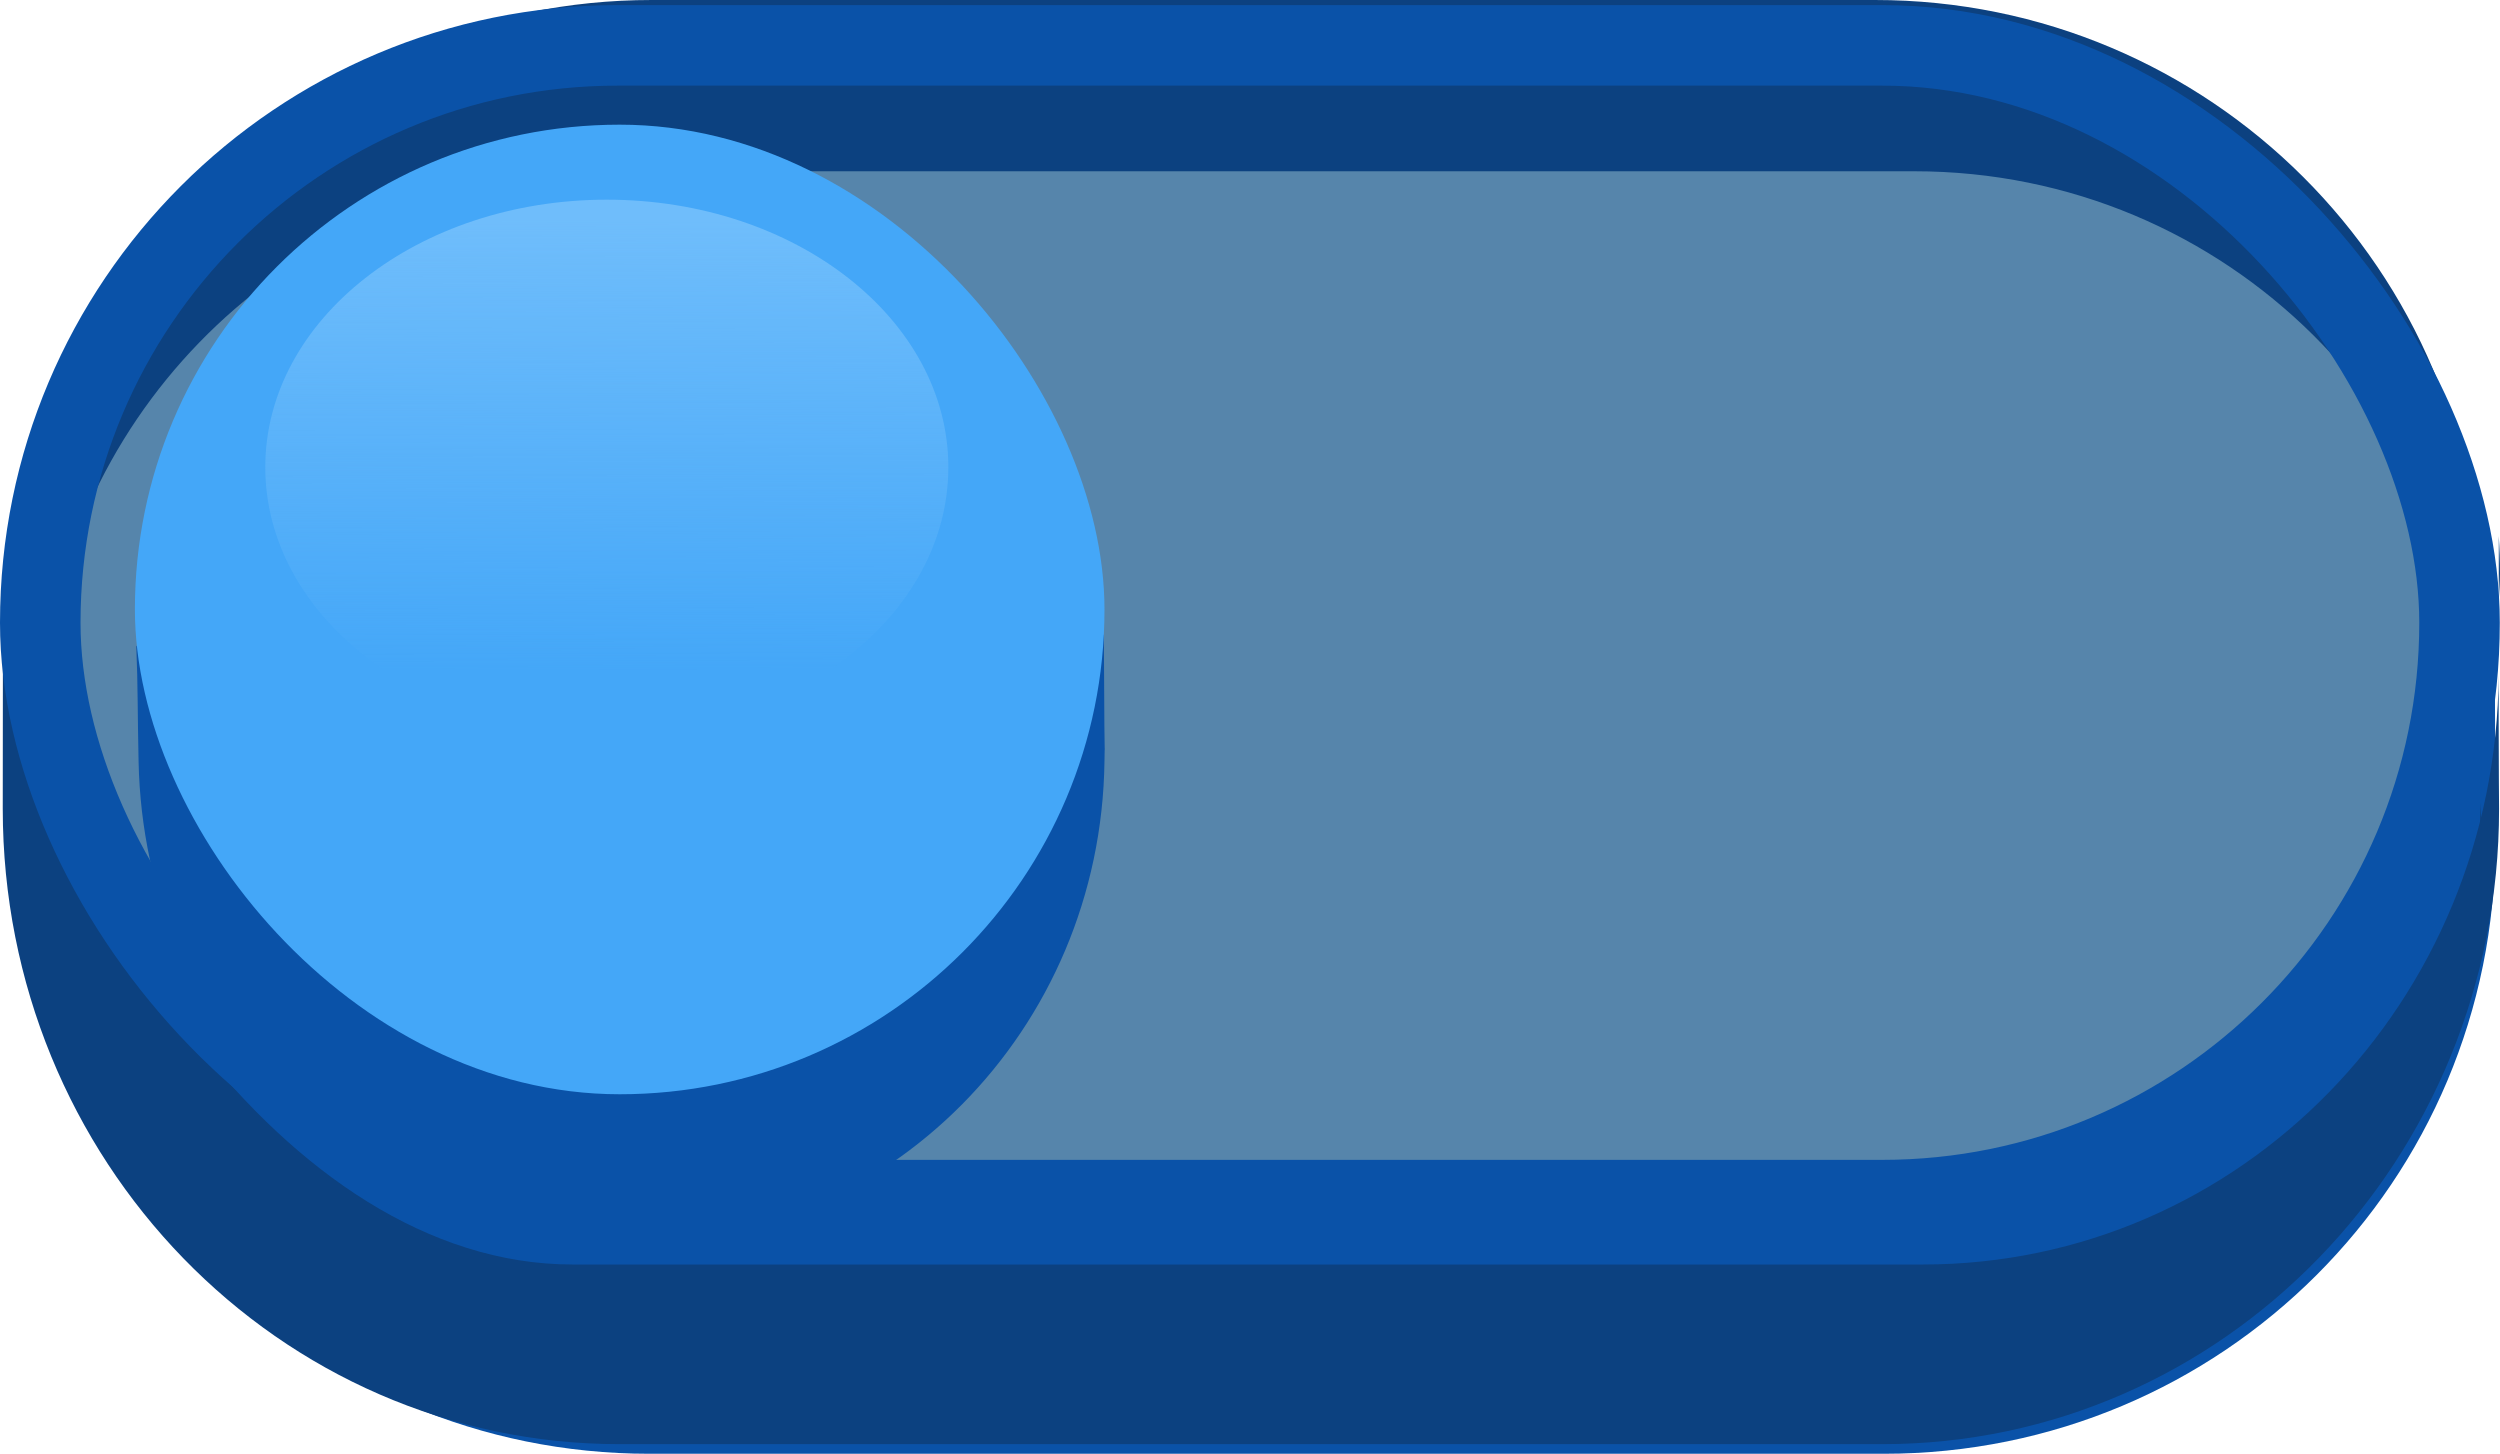 <?xml version="1.0" encoding="UTF-8" standalone="no"?>
<!-- Created with Inkscape (http://www.inkscape.org/) -->

<svg
   width="12.232mm"
   height="7.113mm"
   viewBox="0 0 12.232 7.113"
   version="1.1"
   id="svg1"
   inkscape:version="1.3 (0e150ed6c4, 2023-07-21)"
   sodipodi:docname="graphics.svg"
   xml:space="preserve"
   xmlns:inkscape="http://www.inkscape.org/namespaces/inkscape"
   xmlns:sodipodi="http://sodipodi.sourceforge.net/DTD/sodipodi-0.dtd"
   xmlns:xlink="http://www.w3.org/1999/xlink"
   xmlns="http://www.w3.org/2000/svg"
   xmlns:svg="http://www.w3.org/2000/svg"><sodipodi:namedview
     id="namedview1"
     pagecolor="#ffffff"
     bordercolor="#000000"
     borderopacity="0.25"
     inkscape:showpageshadow="2"
     inkscape:pageopacity="0.0"
     inkscape:pagecheckerboard="0"
     inkscape:deskcolor="#d1d1d1"
     inkscape:document-units="mm"
     inkscape:zoom="2.7876603"
     inkscape:cx="270.11899"
     inkscape:cy="90.57775"
     inkscape:window-width="1920"
     inkscape:window-height="991"
     inkscape:window-x="-9"
     inkscape:window-y="-9"
     inkscape:window-maximized="1"
     inkscape:current-layer="layer1"><inkscape:page
       x="2.6388133e-07"
       y="1.2341333e-06"
       width="12.232"
       height="7.113"
       id="page1"
       margin="0"
       bleed="0" /></sodipodi:namedview><defs
     id="defs1"><linearGradient
       id="linearGradient45"
       inkscape:collect="always"><stop
         style="stop-color:#6fbdfb;stop-opacity:1;"
         offset="0"
         id="stop45" /><stop
         style="stop-color:#6fbdfb;stop-opacity:0;"
         offset="1"
         id="stop46" /></linearGradient><filter
       inkscape:collect="always"
       style="color-interpolation-filters:sRGB"
       id="filter45"
       x="-0.099"
       y="-0.126"
       width="1.197"
       height="1.252"><feGaussianBlur
         inkscape:collect="always"
         stdDeviation="0.137"
         id="feGaussianBlur45" /></filter><linearGradient
       inkscape:collect="always"
       xlink:href="#linearGradient45"
       id="linearGradient46"
       x1="182.546"
       y1="95.438"
       x2="182.553"
       y2="97.644"
       gradientUnits="userSpaceOnUse" /></defs><g
     inkscape:label="Layer 1"
     inkscape:groupmode="layer"
     id="layer1"
     transform="translate(-179.585,-94.362)"><g
       id="g46"><path
         id="rect29-7"
         style="fill:#0a52a8;fill-opacity:1;stroke:#0a52a8;stroke-width:0.394;stroke-linecap:round;stroke-linejoin:round;paint-order:markers fill stroke"
         d="m 182.762,95.689 h 6.04 c 1.517,0 2.744,0.455 2.793,1.959 0.001,0.032 0.002,0.804 0.002,0.835 0,1.548 -1.246,2.795 -2.795,2.795 h -6.04 c -1.548,0 -2.795,-1.246 -2.795,-2.795 0,-0.044 9.9e-4,-0.828 0.003,-0.871 0.068,-1.487 1.287,-1.924 2.792,-1.924 z"
         sodipodi:nodetypes="sssssssss"
         inkscape:export-filename="themes\clashy\graphics\check-button.svg"
         inkscape:export-xdpi="96"
         inkscape:export-ydpi="96" /><rect
         style="fill:#5685ab;fill-opacity:1;stroke:none;stroke-width:0.394;stroke-linecap:round;stroke-linejoin:round;stroke-dasharray:none;stroke-opacity:1;paint-order:markers fill stroke"
         id="rect29"
         width="11.63"
         height="5.59"
         x="179.897"
         y="94.807"
         ry="2.795" /><path
         id="path39-3"
         style="color:#000000;fill:#0c4180;fill-opacity:1;stroke-width:0.99;stroke-linecap:round;stroke-linejoin:round;-inkscape-stroke:none;paint-order:markers fill stroke"
         d="m 191.72,98.593 v -0.305 c 0.002,0.044 0.006,0.088 0.006,0.132 0,0.058 -0.002,0.116 -0.006,0.173 z m -5.3e-4,-0.645 c -0.011,-1.524 -1.241,-2.748 -2.768,-2.748 h -6.404 c -1.39,0 -2.534,1.014 -2.736,2.346 -4.4e-4,-0.083 -9.9e-4,-0.21 -9.9e-4,-0.222 0,-1.638 1.325,-2.962 2.964,-2.962 h 5.984 c 1.638,0 2.964,1.323 2.964,2.962 0,0.018 -0.002,0.215 -0.002,0.414 -1.5e-4,0.076 -1e-5,0.144 0,0.21 z" /><path
         id="path39-3-1"
         style="color:#000000;fill:#0c4180;fill-opacity:1;stroke-width:1.024;stroke-linecap:round;stroke-linejoin:round;-inkscape-stroke:none;paint-order:markers fill stroke"
         d="m 191.811,96.986 v 0.32 c 0.002,-0.046 0.006,-0.092 0.006,-0.139 0,-0.061 -0.002,-0.121 -0.006,-0.182 z m -5.4e-4,0.678 c -0.011,1.6 -1.264,2.885 -2.818,2.885 h -6.606 c -1.415,0 -2.581,-1.827 -2.787,-3.225 -4.6e-4,0.087 -0.001,0.983 -0.001,0.995 0,1.72 1.35,3.109 3.018,3.109 h 6.178 c 1.668,0 3.018,-1.389 3.018,-3.109 0,-0.019 -0.002,-0.226 -0.002,-0.435 -1.4e-4,-0.079 -1e-5,-0.152 0,-0.221 z"
         sodipodi:nodetypes="ccsccsscssssccc" /><path
         id="rect28"
         style="fill:#0a52a8;fill-opacity:1;stroke-width:0.745;stroke-linecap:round;stroke-linejoin:round;paint-order:markers fill stroke"
         d="m 182.626,96.691 c -1.234,0 2.36,0.666 2.36,0.781 0.004,0.89 0.006,0.392 0.003,0.615 -0.017,1.314 -1.054,2.372 -2.363,2.372 -1.309,0 -2.336,-1.048 -2.363,-2.372 -0.005,-0.224 -0.003,-0.368 -0.011,-0.561 -0.003,-0.073 3.595,-0.836 2.374,-0.836 z"
         sodipodi:nodetypes="ssssssss" /><rect
         style="fill:#44a7f8;fill-opacity:1;stroke:none;stroke-width:0.747;stroke-linecap:round;stroke-linejoin:round;stroke-opacity:1;paint-order:markers fill stroke"
         id="rect28-2"
         width="4.744"
         height="4.744"
         x="180.245"
         y="94.972"
         ry="2.372" /><rect
         style="fill:none;fill-opacity:1;stroke:#0a52a8;stroke-width:0.394;stroke-linecap:round;stroke-linejoin:round;stroke-dasharray:none;stroke-opacity:1;paint-order:markers fill stroke"
         id="rect45"
         width="11.837"
         height="5.65"
         x="179.782"
         y="94.584"
         ry="2.825" /><ellipse
         style="opacity:1;fill:url(#linearGradient46);fill-opacity:1;stroke:none;stroke-width:0.394;stroke-linecap:round;stroke-linejoin:round;stroke-dasharray:none;stroke-opacity:1;paint-order:markers fill stroke;filter:url(#filter45)"
         id="path45"
         cx="182.554"
         cy="96.648"
         rx="1.671"
         ry="1.309" /></g></g></svg>
